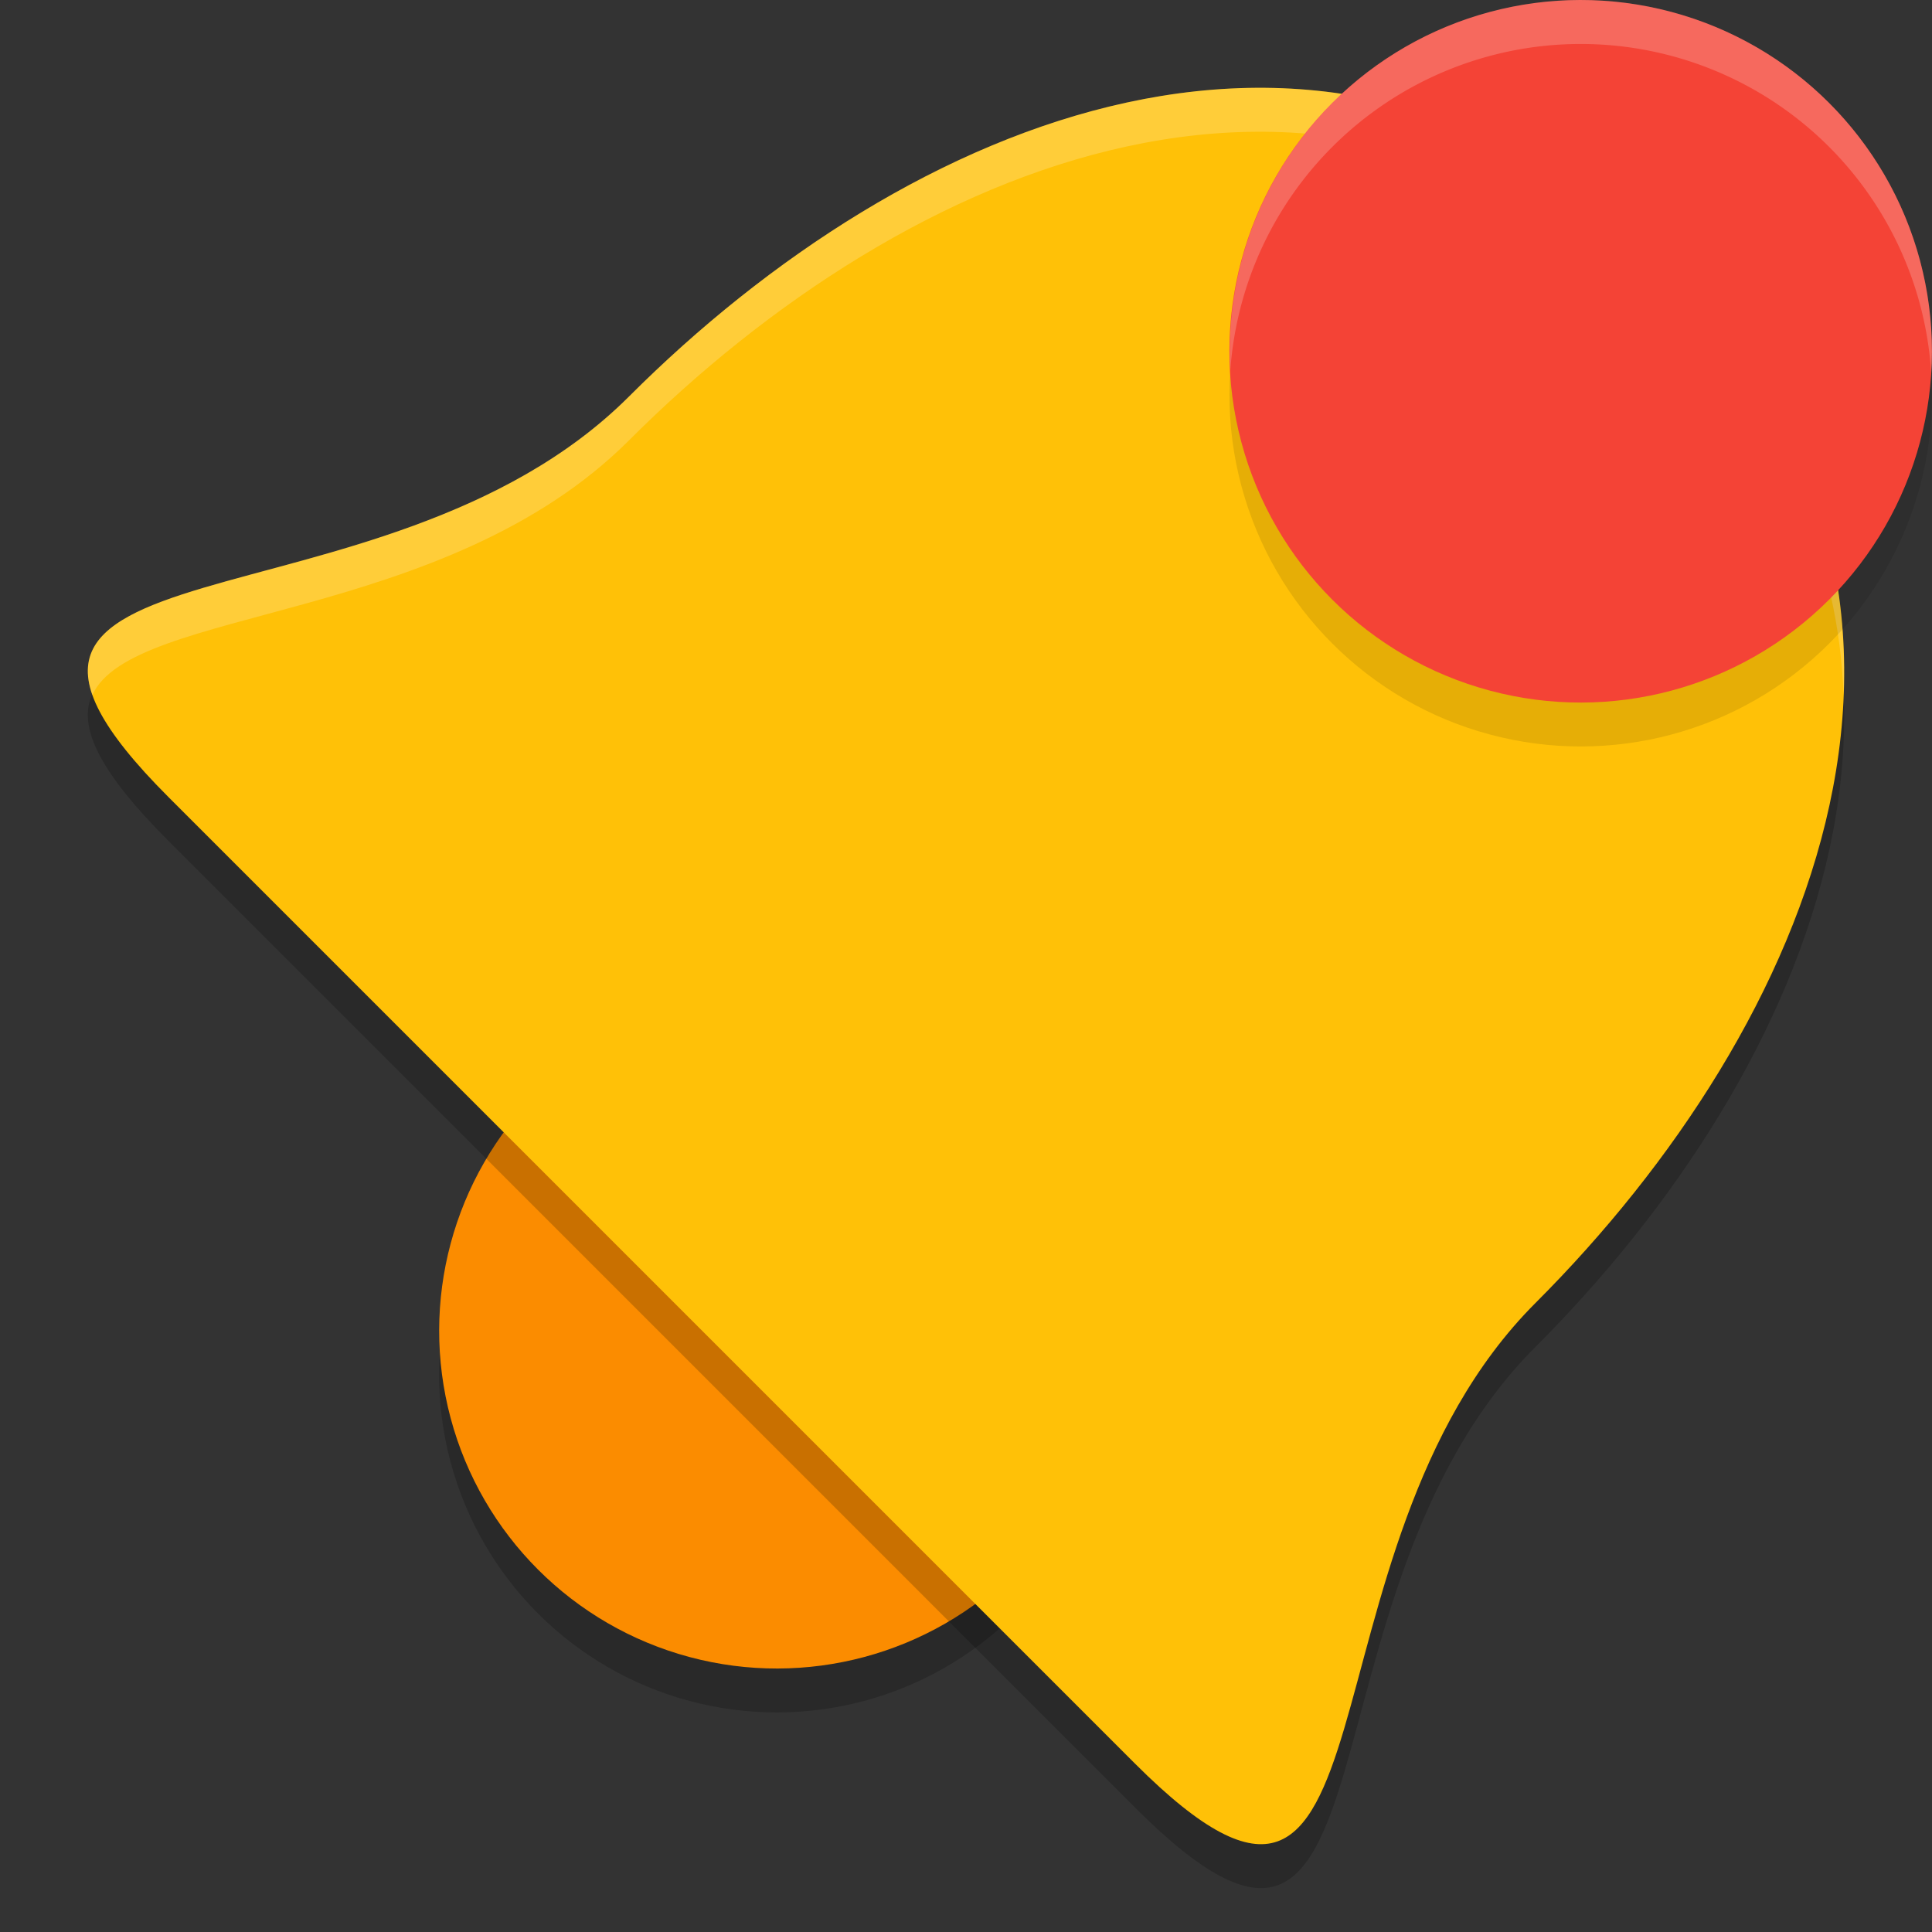 <svg xmlns="http://www.w3.org/2000/svg" width="22" height="22" version="1.1">
 <rect width="100%" height="100%" fill="#333333" stroke="none"/>
 <circle style="opacity:0.2" cx="17.324" cy="4.815" r="3.845" transform="rotate(45)"/>
 <circle style="fill:#fb8c00" cx="16.971" cy="4.461" r="3.845" transform="rotate(45)"/>
 <path style="opacity:0.2" d="M 7.163,5.015 C 4.337,7.84 -1.181,6.477 1.916,9.573 L 12.926,20.584 c 3.097,3.097 1.733,-2.421 4.559,-5.247 C 20.637,12.186 22.763,7.307 18.978,3.522 15.193,-0.263 10.314,1.863 7.163,5.015 Z"/>
 <path style="fill:#ffc107" d="M 7.163,4.515 C 4.337,7.341 -1.181,5.977 1.916,9.074 L 12.926,20.084 c 3.097,3.097 1.733,-2.421 4.559,-5.247 C 20.637,11.686 22.763,6.807 18.978,3.022 15.193,-0.763 10.314,1.363 7.163,4.515 Z"/>
 <path style="opacity:0.2;fill:#ffffff" d="M 14.407,1 C 11.777,0.976 9.132,2.545 7.162,4.515 4.779,6.897 0.482,6.302 1.052,7.914 1.506,6.904 5.07,7.106 7.162,5.015 10.314,1.863 15.193,-0.262 18.978,3.522 20.343,4.888 20.937,6.395 20.993,7.913 21.059,6.228 20.493,4.538 18.978,3.022 17.558,1.603 15.985,1.015 14.407,1 Z"/>
 <circle style="opacity:0.1" cx="15.91" cy="-9.546" r="4" transform="rotate(45)"/>
 <circle style="fill:#f44336" cx="15.556" cy="-9.899" r="4" transform="rotate(45)"/>
 <path style="opacity:0.2;fill:#ffffff" d="m 17.715,0.01 a 4,4 0 0 0 -2.543,1.162 4,4 0 0 0 -1.162,3.043 4,4 0 0 1 1.162,-2.543 4,4 0 0 1 5.656,0 4,4 0 0 1 1.163,2.578 4,4 0 0 0 -1.163,-3.078 4,4 0 0 0 -3.113,-1.162 z"/>
</svg>
